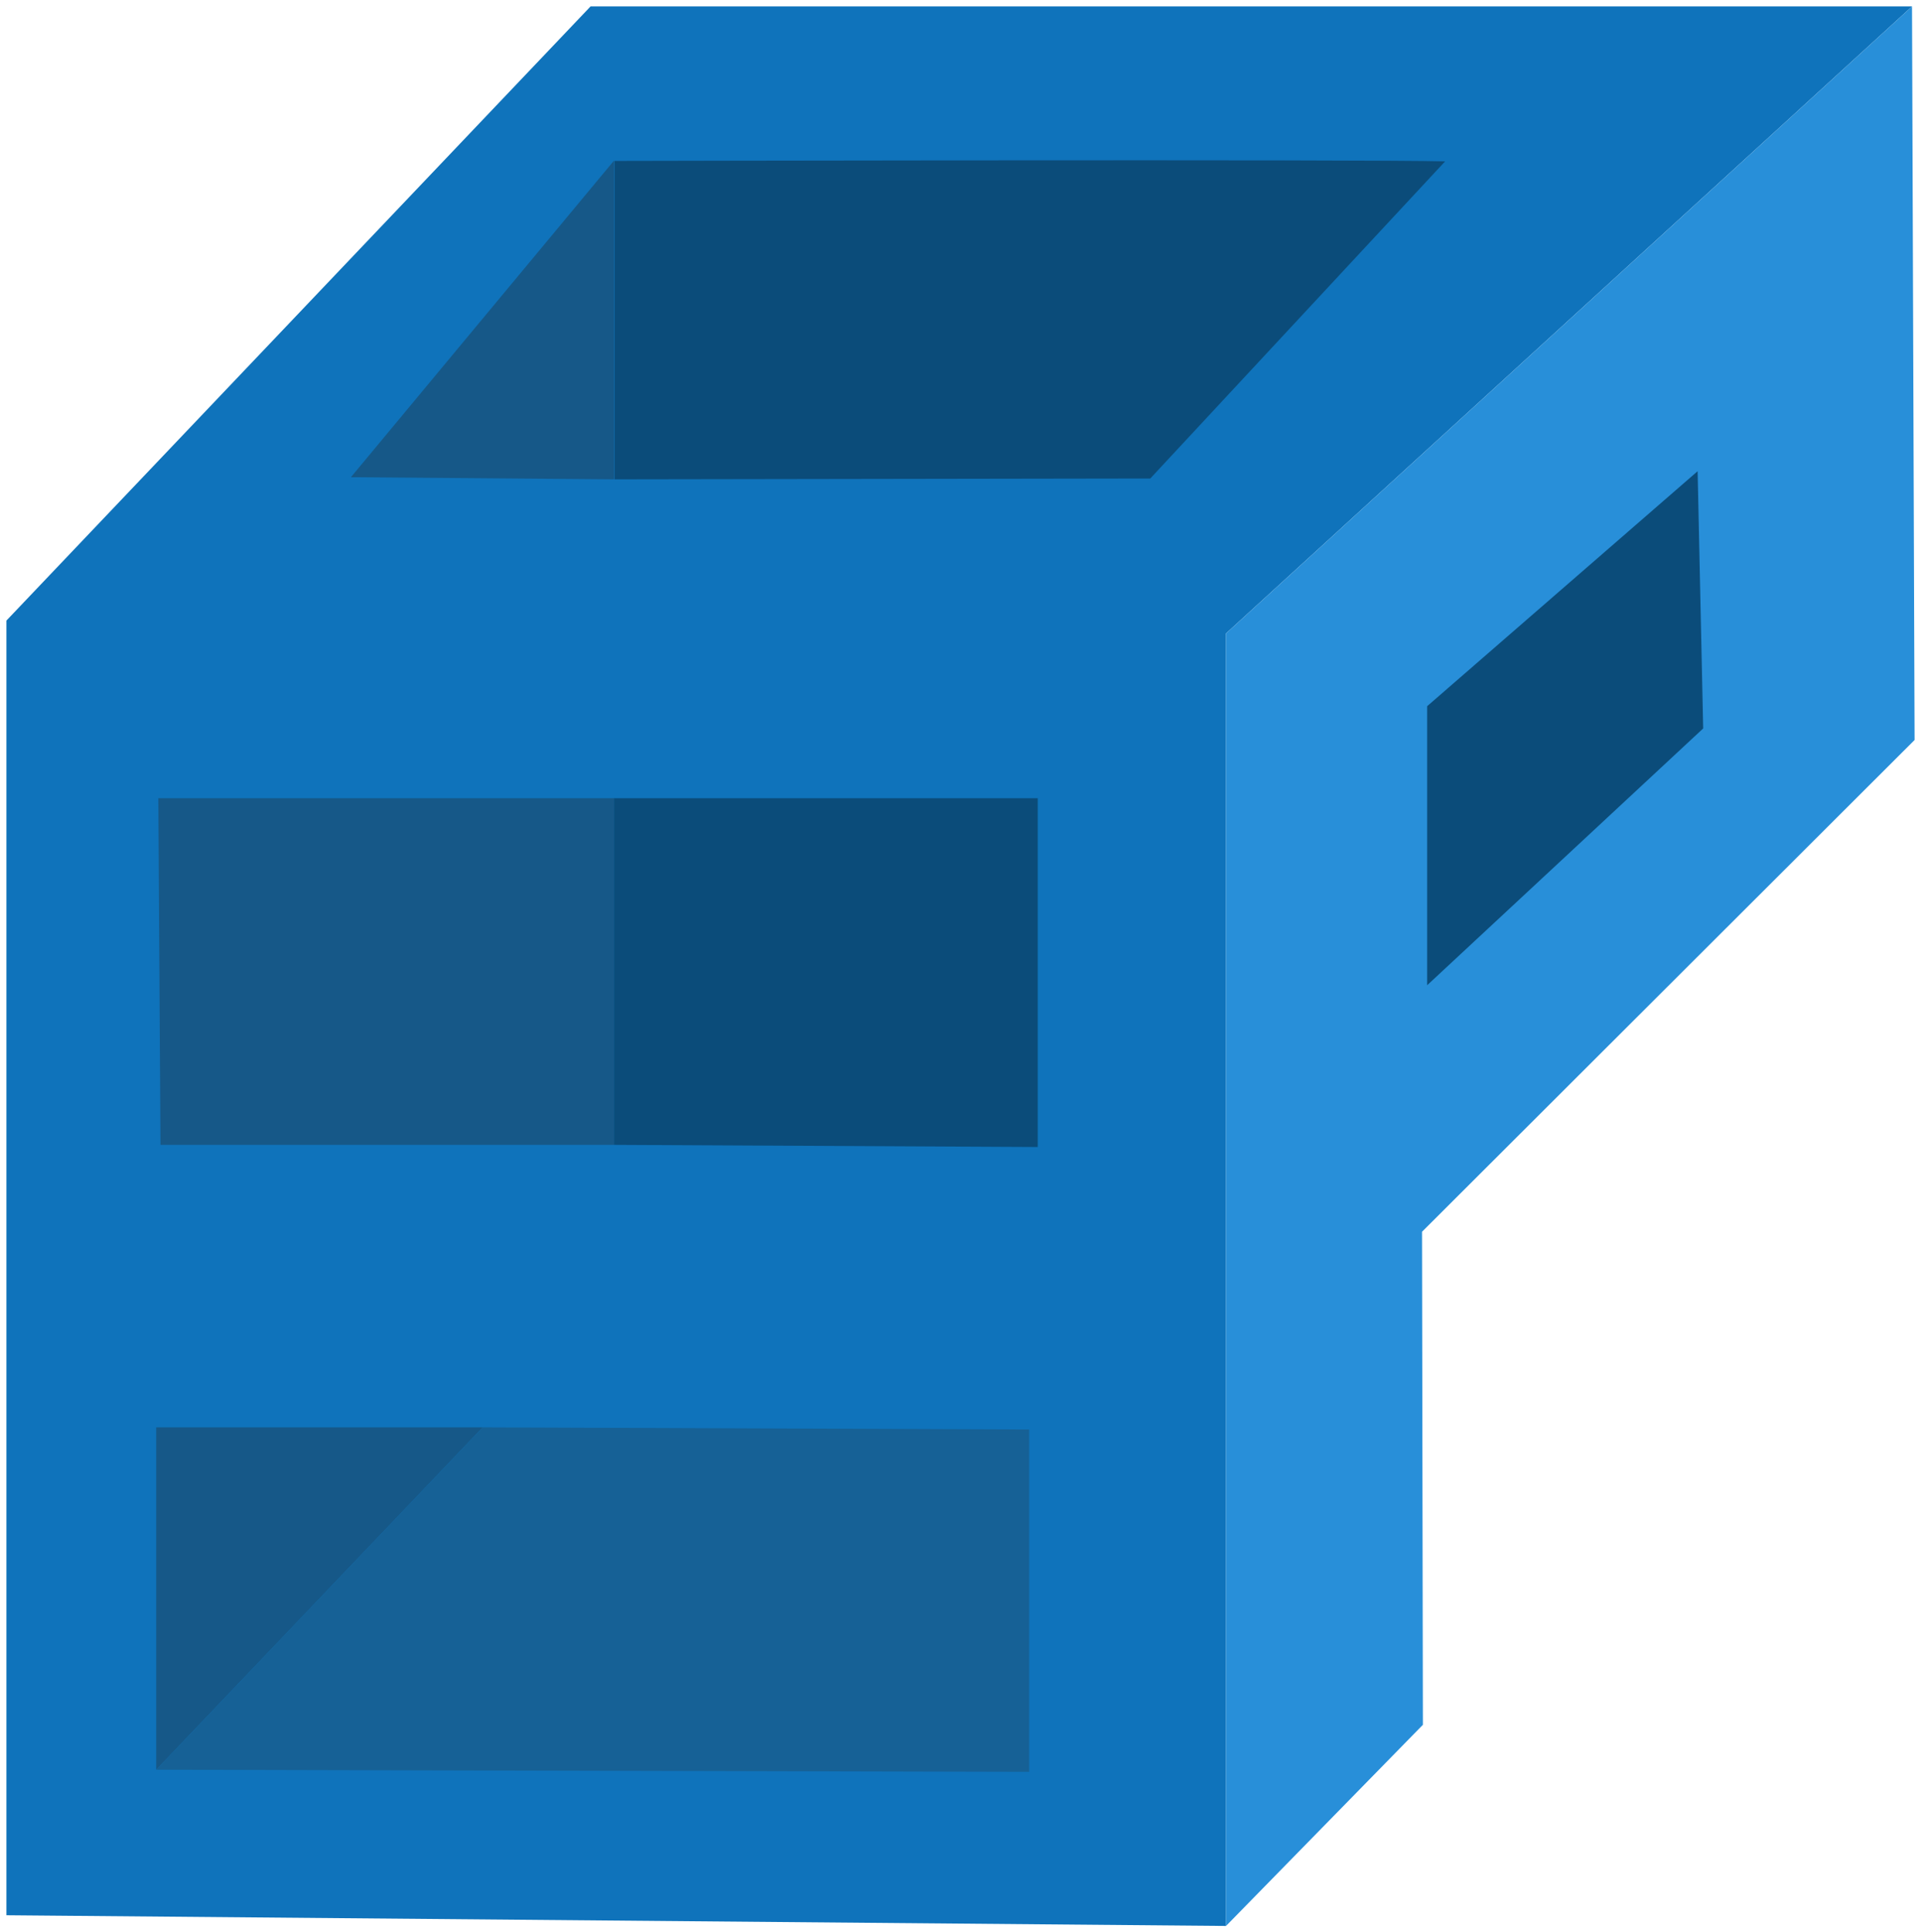 <svg class="svg-icon branclon-icon" xmlns="http://www.w3.org/2000/svg" viewBox="0 0 448.9 451.5"><style>.outer-front{fill:#0F73BB;} .inner-back{fill:#0B4C7A} .inner-left{fill:#165888;} .outer-right{fill:#288FD9;} .inner-bottom{fill:#166196;}</style><g id="front-and-top"><path class="outer-front" d="M1.5 145v302.5l285 2.5V148L446.8 1.5H138zM1.5 145l285 3"/><path class="inner-back" d="M268.8 111.8l68.9-74.1c-18-.5-194.1-.1-194.1-.1V112l125.2-.2z"/><path class="inner-left" d="M143.5 37.5V112l-61.5-.5zM143.5 186.5H37l.5 81h106z"/><path class="inner-back" d="M242.5 186.5V268l-99-.5v-81z"/><path class="inner-left" d="M36.5 413.5l76.3-80H36.5z"/><path class="inner-bottom" d="M240.5 334v80l-204-.5 76.3-80z"/></g><g id="right"><path class="outer-right" d="M332.5 403l-.2-115.2 115.1-114.9-.6-171.4L286.5 148v302z"/><path class="inner-back" d="M333.5 184v46.2l64.5-60-1.3-60.1-63.2 54.9z"/></g></svg>